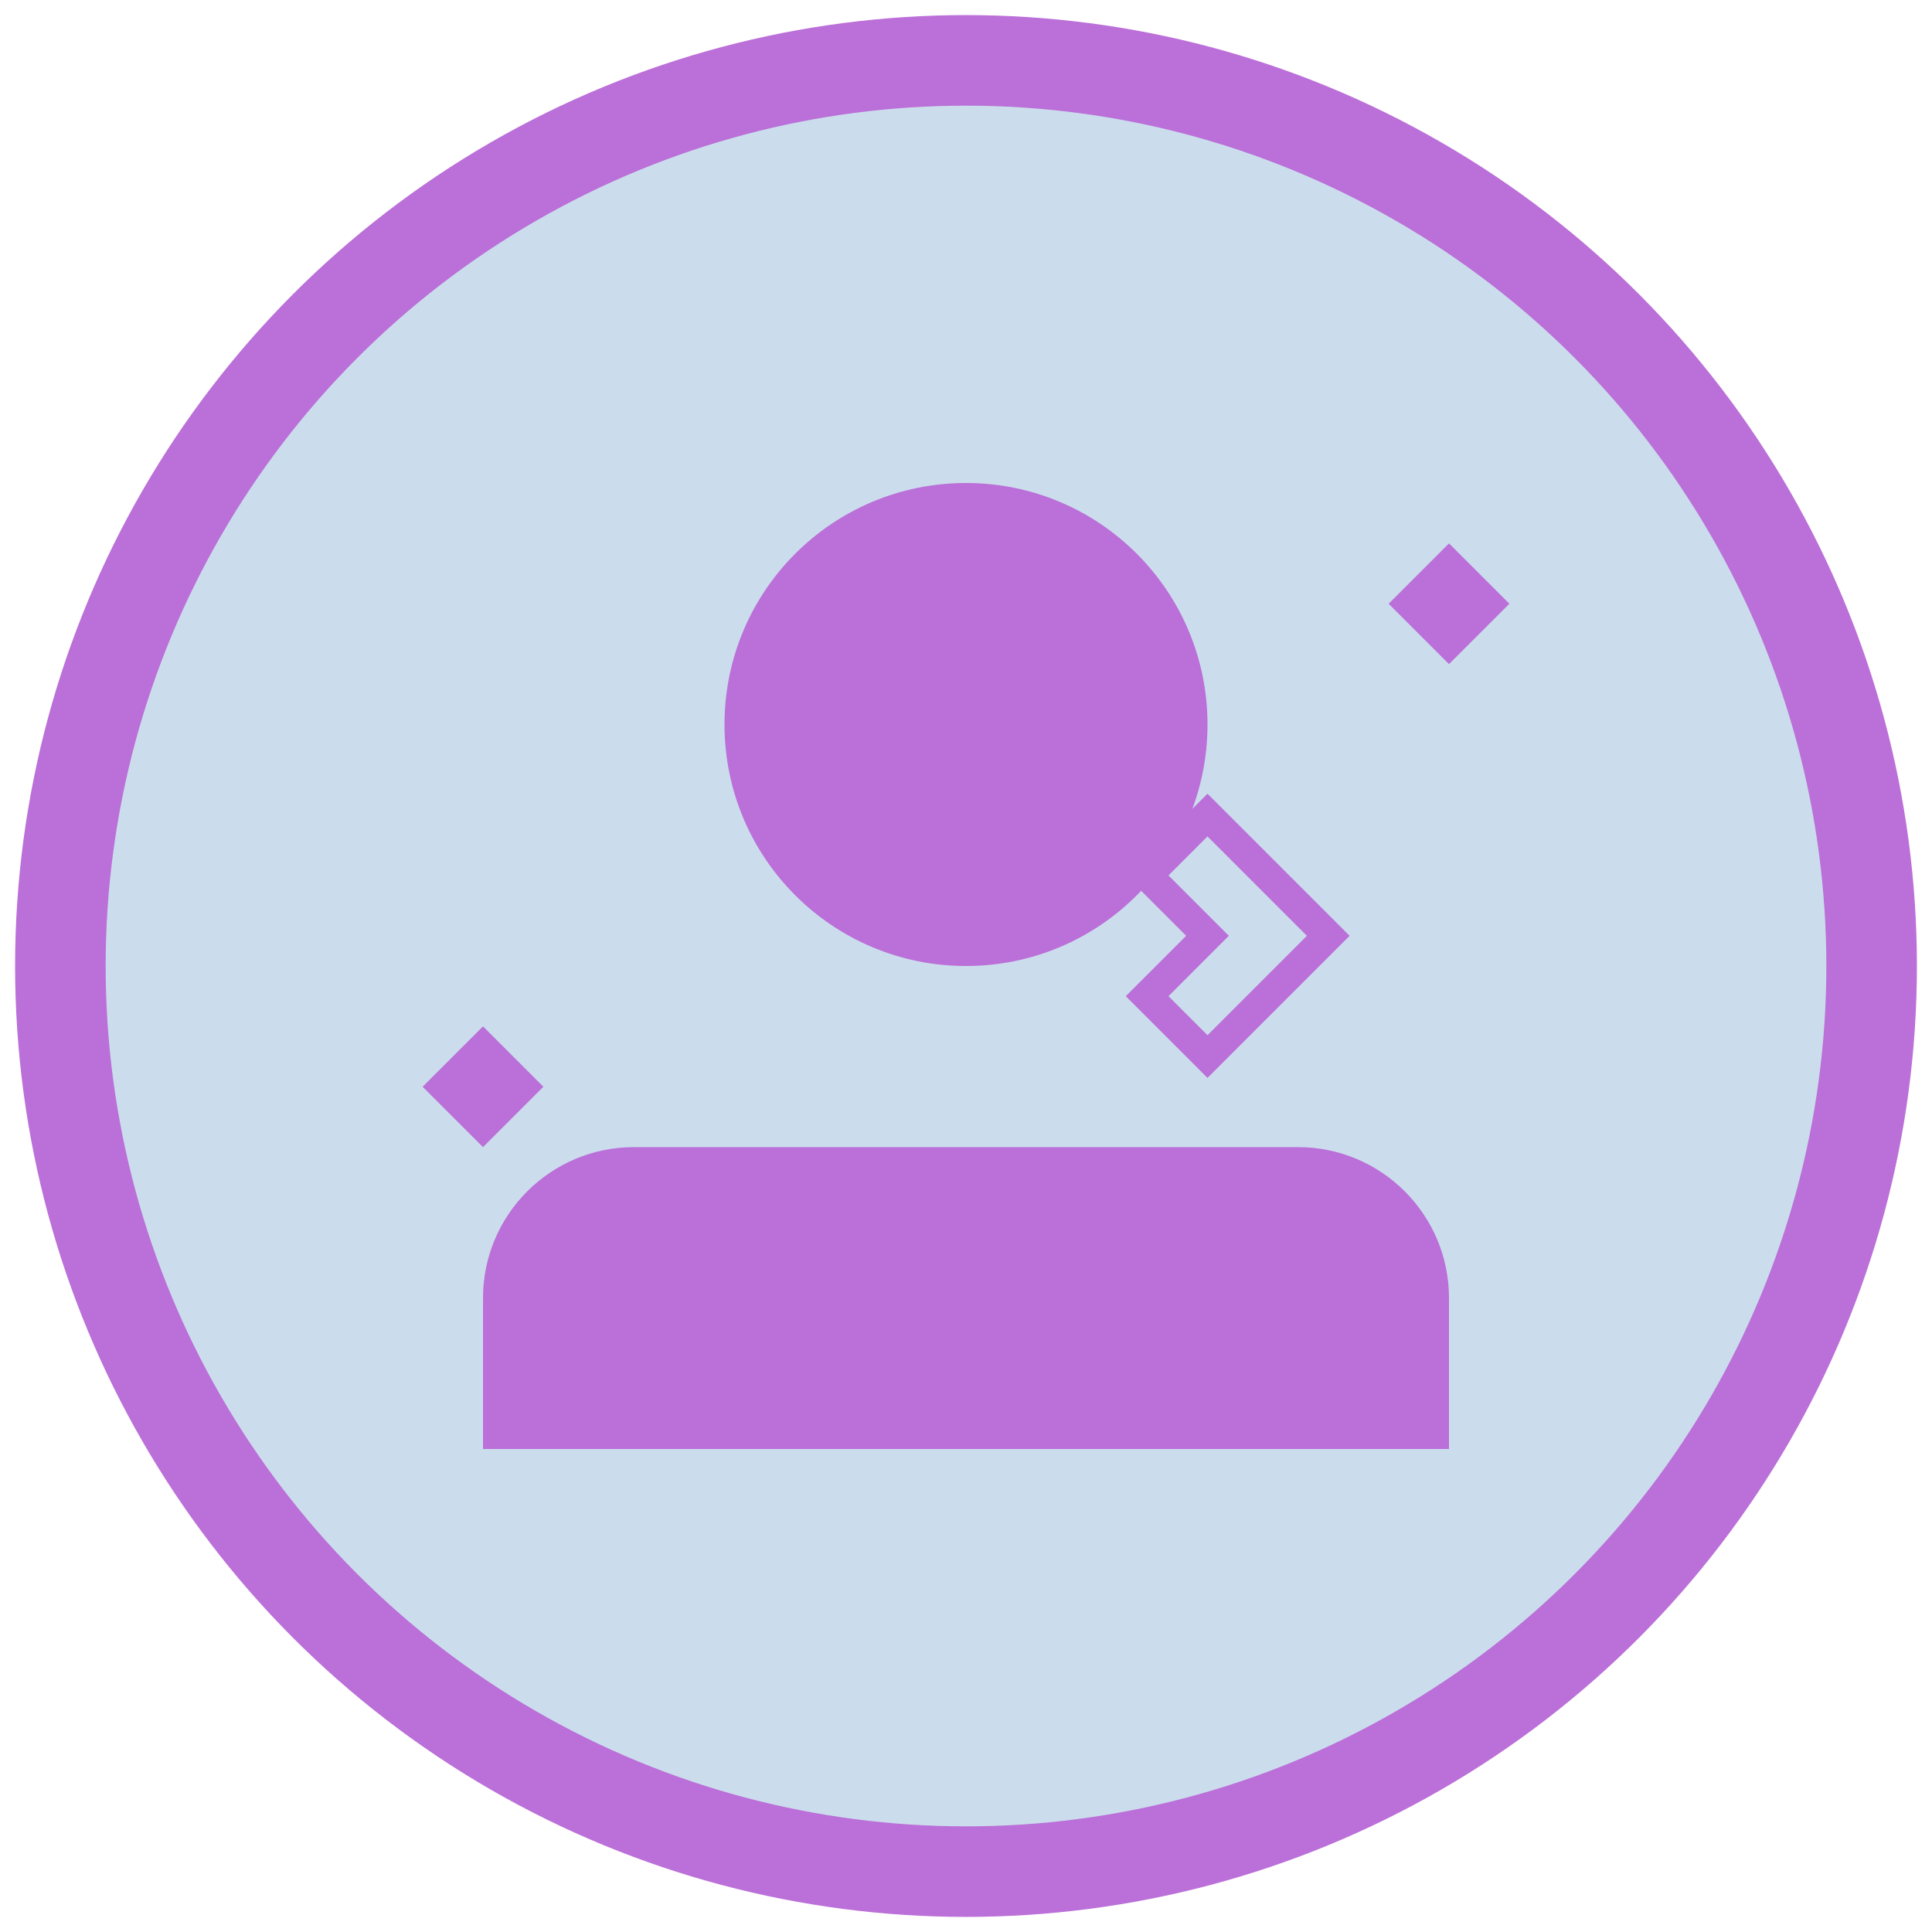 <svg viewBox="0 0 32 32" xmlns="http://www.w3.org/2000/svg">
    <!-- Background Circle -->
    <circle cx="16" cy="16" r="15" fill="#CBDDEC" />
    
    <!-- Profile Silhouette -->
    <path d="M16 8C13.79 8 12 9.79 12 12C12 14.21 13.79 16 16 16C18.21 16 20 14.21 20 12C20 9.79 18.21 8 16 8Z" fill="#bb6fd8" />
    
    <!-- Document/Portfolio Below -->
    <path d="M24 21.5C24 20.12 22.88 19 21.5 19H10.5C9.12 19 8 20.12 8 21.5V24H24V21.5Z" fill="#bb6fd8" />
    
    <!-- Sparkle Elements -->
    <path d="M23 10L24 11L25 10L24 9L23 10Z" fill="#bb6fd8" />
    <path d="M7 18L8 19L9 18L8 17L7 18Z" fill="#bb6fd8" />
    
    <!-- Check Mark/Perfection Symbol -->
    <path d="M22 15.5L20 13.5L19 14.5L20 15.5L19 16.5L20 17.5L22 15.5Z" fill="#CBDDEC" stroke="#bb6fd8" stroke-width="0.5" />
    
    <!-- Border -->
    <circle cx="16" cy="16" r="15" fill="none" stroke="#bb6fd8" stroke-width="1.5" />
  </svg>